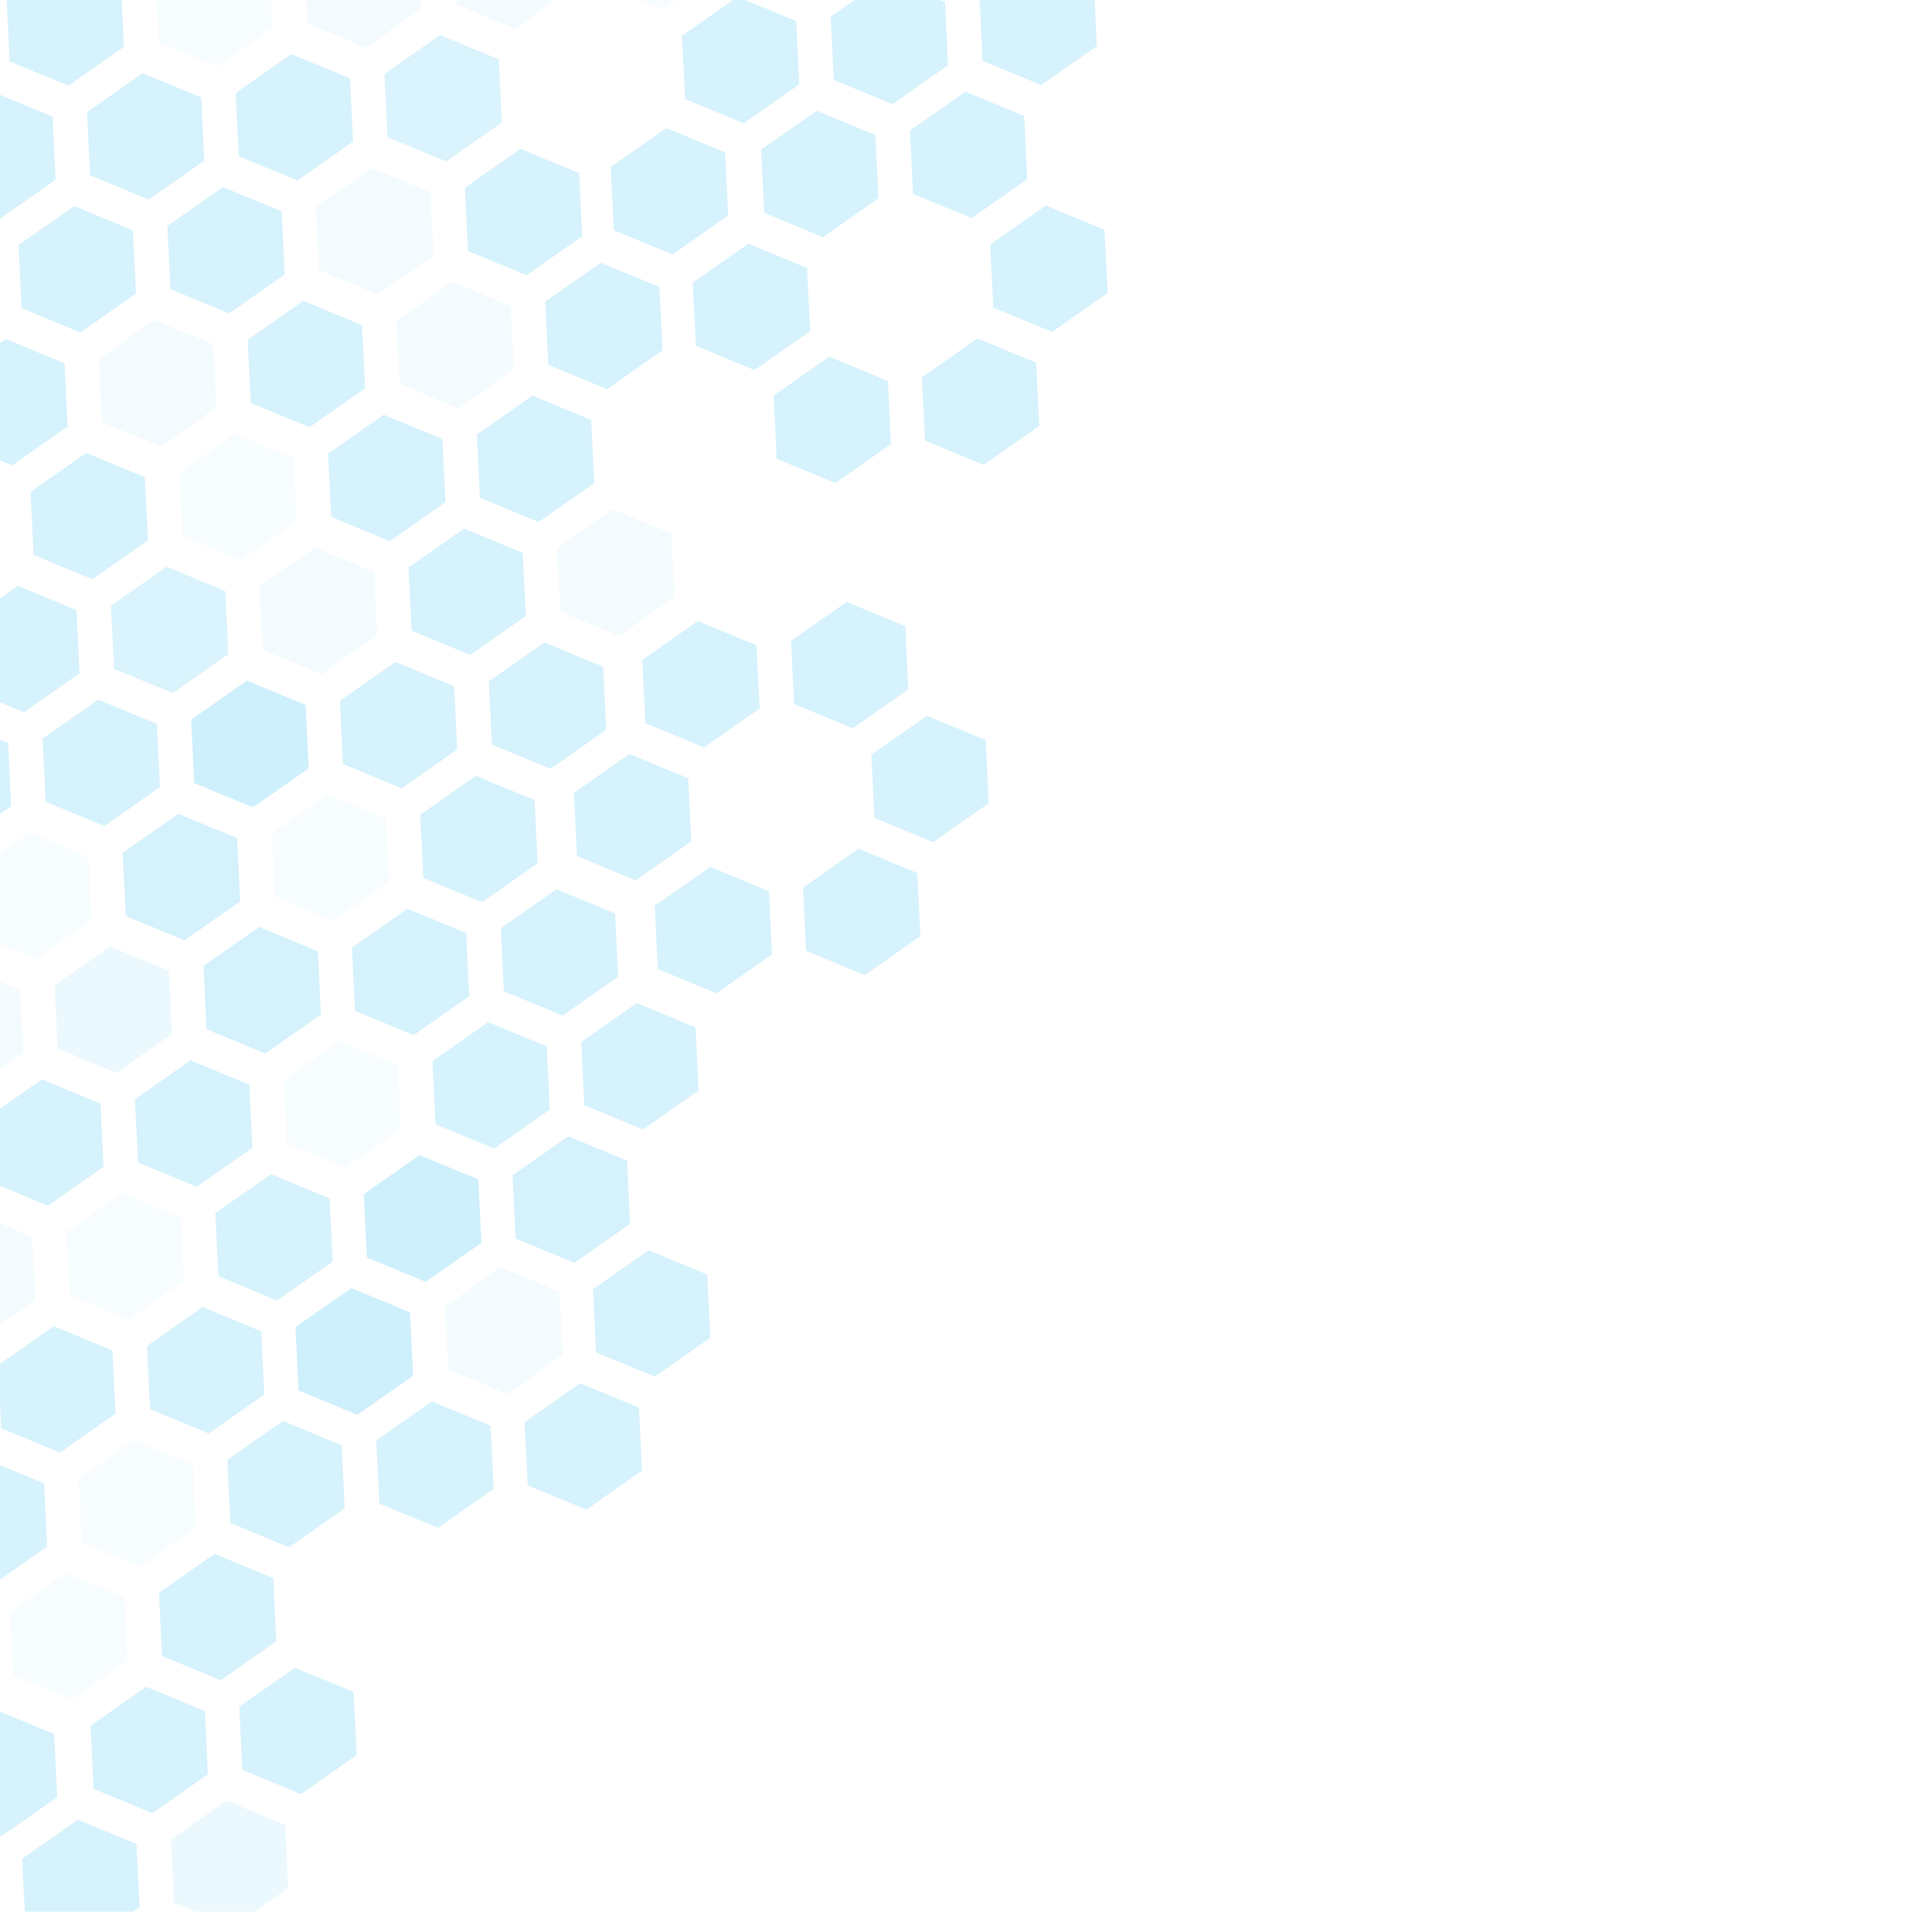 <svg width="382" height="378" viewBox="0 0 382 378" fill="none" xmlns="http://www.w3.org/2000/svg">
<mask id="mask0_99_8122" style="mask-type:luminance" maskUnits="userSpaceOnUse" x="-690" y="-375" width="1072" height="1058">
<path d="M-690 62.147L-29.654 -374.799L381.265 245.85L-279.082 682.795L-690 62.147Z" fill="white"/>
</mask>
<g mask="url(#mask0_99_8122)">
<g opacity="0.2">
<path d="M-207.539 339.883L-219.138 335.087L-219.749 322.594L-208.754 314.898L-197.155 319.695L-196.548 332.189L-207.539 339.883ZM92.978 129.494L81.372 124.695L80.76 112.203L91.757 104.509L103.36 109.308L103.967 121.803L92.978 129.494ZM106.492 103.219L94.888 98.418L94.278 85.921L105.277 78.224L116.88 83.021L117.484 95.519L106.492 103.219ZM108.862 152.008L97.262 147.209L96.653 134.712L107.647 127.016L119.248 131.815L119.852 144.307L108.862 152.008Z" fill="#00ADEE" fill-opacity="0.8"/>
<path opacity="0.3" d="M122.385 125.721L110.78 120.929L110.171 108.432L121.167 100.734L132.769 105.531L133.369 118.027L122.385 125.721ZM63.562 133.271L51.96 128.472L51.352 115.974L62.345 108.282L73.946 113.08L74.551 125.569L63.562 133.271Z" fill="#00ADEE" fill-opacity="0.8"/>
<path d="M77.082 106.99L65.482 102.192L64.874 89.695L75.869 81.996L87.471 86.793L88.072 99.289L77.082 106.99Z" fill="#00ADEE" fill-opacity="0.8"/>
<path opacity="0.3" d="M90.601 80.705L79 75.907L78.391 63.417L89.385 55.719L100.986 60.517L101.591 73.006L90.601 80.705Z" fill="#00ADEE" fill-opacity="0.8"/>
<path d="M104.119 54.423L92.518 49.624L91.913 37.127L102.905 29.433L114.507 34.23L115.11 46.723L104.119 54.423ZM20.635 163.322L9.034 158.524L8.422 146.035L19.419 138.337L31.018 143.137L31.627 155.634L20.635 163.322Z" fill="#00ADEE" fill-opacity="0.8"/>
<path opacity="0.9" d="M34.15 137.041L22.549 132.244L21.942 119.746L32.936 112.052L44.537 116.85L45.146 129.345L34.15 137.041ZM88.226 31.919L76.624 27.123L76.018 14.625L87.012 6.93L98.611 11.728L99.222 24.222L88.226 31.919Z" fill="#00ADEE" fill-opacity="0.8"/>
<path opacity="0.3" d="M36.523 185.837L24.924 181.037L24.315 168.54L35.31 160.842L46.912 165.64L47.513 178.135L36.523 185.837Z" fill="#00ADEE" fill-opacity="0.8"/>
<path d="M50.044 159.547L38.44 154.756L37.83 142.261L48.826 134.562L60.428 139.36L61.029 151.856L50.044 159.547ZM-8.779 167.099L-20.384 162.299L-20.992 149.801L-9.999 142.11L1.605 146.909L2.213 159.399L-8.779 167.099ZM4.743 140.816L-6.863 136.016L-7.472 123.521L3.524 115.824L15.129 120.622L15.733 133.12L4.743 140.816ZM18.262 114.532L6.657 109.732L6.046 97.242L17.042 89.544L28.647 94.343L29.251 106.84L18.262 114.532ZM-119.306 328.566L-130.904 323.77L-131.516 311.274L-120.518 303.578L-108.92 308.374L-108.313 320.869L-119.306 328.566ZM-300.419 253.655L-312.015 248.858L-312.629 236.362L-301.629 228.666L-290.033 233.464L-289.428 245.956L-300.419 253.655ZM-148.719 332.337L-160.32 327.539L-160.928 315.043L-149.935 307.351L-138.334 312.148L-137.728 324.638L-148.719 332.337Z" fill="#00ADEE" fill-opacity="0.8"/>
<path d="M-164.605 309.83L-176.213 305.033L-176.819 292.535L-165.827 284.839L-154.218 289.641L-153.617 302.132L-164.605 309.83ZM-195.675 316.83L-207.283 312.029L-207.892 299.532L-196.896 291.837L-185.29 296.638L-184.685 309.13L-195.675 316.83ZM41.264 283.418L29.665 278.619L29.054 266.125L40.049 258.429L51.648 263.228L52.252 275.72L41.264 283.418ZM54.785 257.138L43.186 252.338L42.577 239.841L53.571 232.148L65.172 236.945L65.775 249.436L54.785 257.138ZM57.161 305.926L45.554 301.126L44.944 288.633L55.937 280.938L67.544 285.74L68.148 298.231L57.161 305.926ZM70.682 279.648L59.075 274.848L58.467 262.351L69.46 254.659L81.067 259.46L81.672 271.95L70.682 279.648Z" fill="#00ADEE" fill-opacity="0.8"/>
<path opacity="0.3" d="M113.606 249.586L102.01 244.79L101.395 232.296L112.393 224.605L123.997 229.403L124.603 241.896L113.606 249.586ZM100.237 275.585L88.637 270.787L88.023 258.296L99.022 250.601L110.625 255.402L111.233 267.893L100.237 275.585Z" fill="#00ADEE" fill-opacity="0.8"/>
<path d="M127.131 223.312L115.527 218.514L114.916 206.014L125.916 198.316L137.519 203.118L138.123 215.612L127.131 223.312ZM84.199 253.366L72.592 248.565L71.985 236.067L82.978 228.375L94.585 233.176L95.188 245.665L84.199 253.366ZM97.72 227.085L86.119 222.287L85.512 209.789L96.508 202.091L108.109 206.891L108.71 219.384L97.72 227.085ZM111.241 200.799L99.641 196L99.028 183.512L110.024 175.815L121.624 180.612L122.23 193.101L111.241 200.799Z" fill="#00ADEE" fill-opacity="0.8"/>
<path opacity="0.3" d="M52.416 208.349L40.813 203.547L40.202 191.05L51.201 183.354L62.806 188.153L63.41 200.649L52.416 208.349Z" fill="#00ADEE" fill-opacity="0.8"/>
<path d="M9.484 238.4L-2.118 233.602L-2.728 221.11L8.267 213.415L19.869 218.214L20.473 230.698L9.484 238.4Z" fill="#00ADEE" fill-opacity="0.8"/>
<path opacity="0.5" d="M23.002 212.12L11.401 207.321L10.793 194.824L21.787 187.13L33.389 191.928L33.991 204.419L23.002 212.12Z" fill="#00ADEE" fill-opacity="0.8"/>
<path d="M38.898 234.628L27.296 229.829L26.681 217.336L37.68 209.639L49.283 214.44L49.888 226.935L38.898 234.628ZM120.012 76.942L108.408 72.141L107.795 59.648L118.795 51.952L130.397 56.751L131.002 69.246L120.012 76.942Z" fill="#00ADEE" fill-opacity="0.8"/>
<path opacity="0.3" d="M-6.405 215.888L-18.009 211.097L-18.617 198.6L-7.621 190.902L3.98 195.7L4.587 208.198L-6.405 215.888Z" fill="#00ADEE" fill-opacity="0.8"/>
<path opacity="0.2" d="M7.111 189.609L-4.49 184.811L-5.096 172.313L5.897 164.621L17.496 169.419L18.108 181.911L7.111 189.609ZM68.303 230.85L56.702 226.051L56.094 213.553L67.088 205.862L78.689 210.661L79.299 223.152L68.303 230.85ZM-28.14 366.269L-39.741 361.47L-40.349 348.972L-29.357 341.28L-17.756 346.078L-17.145 358.569L-28.14 366.269ZM27.74 309.7L16.14 304.902L15.533 292.404L26.524 284.713L38.125 289.51L38.737 302.002L27.74 309.7ZM65.938 182.063L54.337 177.264L53.729 164.766L64.723 157.075L76.322 161.872L76.933 174.363L65.938 182.063Z" fill="#00ADEE" fill-opacity="0.8"/>
<path opacity="0.2" d="M25.371 260.909L13.775 256.112L13.161 243.614L24.159 235.922L35.762 240.722L36.369 253.213L25.371 260.909Z" fill="#00ADEE" fill-opacity="0.8"/>
<path opacity="0.3" d="M-4.036 264.686L-15.636 259.886L-16.245 247.389L-5.25 239.693L6.351 244.492L6.954 256.984L-4.036 264.686Z" fill="#00ADEE" fill-opacity="0.8"/>
<path d="M-1.671 313.471L-13.268 308.675L-13.882 296.181L-2.884 288.486L8.713 293.282L9.326 305.776L-1.671 313.471ZM11.849 287.189L0.252 282.391L-0.361 269.897L10.637 262.202L22.235 267L22.846 279.496L11.849 287.189Z" fill="#00ADEE" fill-opacity="0.8"/>
<path opacity="0.3" d="M31.78 88.252L20.176 83.453L19.569 70.955L30.565 63.257L42.168 68.057L42.773 80.552L31.78 88.252ZM72.333 9.408L60.731 4.606L60.122 -7.891L71.118 -15.588L82.724 -10.788L83.327 1.708L72.333 9.408Z" fill="#00ADEE" fill-opacity="0.8"/>
<path d="M45.298 61.968L33.695 57.169L33.084 44.679L44.08 36.981L55.683 41.779L56.287 54.275L45.298 61.968Z" fill="#00ADEE" fill-opacity="0.8"/>
<path opacity="0.2" d="M47.672 110.757L36.07 105.964L35.461 93.467L46.455 85.772L58.056 90.57L58.666 103.064L47.672 110.757Z" fill="#00ADEE" fill-opacity="0.8"/>
<path d="M61.189 84.479L49.587 79.681L48.98 67.183L59.977 59.485L71.576 64.285L72.185 76.782L61.189 84.479ZM2.366 92.024L-9.233 87.228L-9.842 74.728L1.155 67.037L12.753 71.832L13.358 84.325L2.366 92.024Z" fill="#00ADEE" fill-opacity="0.8"/>
<path d="M29.408 39.458L17.81 34.662L17.197 22.166L28.194 14.471L39.792 19.268L40.398 31.763L29.408 39.458Z" fill="#00ADEE" fill-opacity="0.8"/>
<path opacity="0.2" d="M42.929 13.174L31.331 8.378L30.716 -4.115L41.715 -11.811L53.313 -7.015L53.922 5.476L42.929 13.174Z" fill="#00ADEE" fill-opacity="0.8"/>
<path d="M-0.002 43.235L-11.61 38.435L-12.219 25.941L-1.222 18.243L10.385 23.043L10.985 35.538L-0.002 43.235ZM13.52 16.95L1.913 12.148L1.306 -0.349L12.296 -8.037L23.904 -3.237L24.509 9.249L13.52 16.95ZM58.82 35.686L47.211 30.885L46.604 18.387L57.596 10.698L69.202 15.5L69.809 27.985L58.82 35.686Z" fill="#00ADEE" fill-opacity="0.8"/>
<path d="M-247.154 -170.544L-258.759 -175.342L-259.364 -187.835L-248.372 -195.535L-236.769 -190.735L-236.164 -178.239L-247.154 -170.544ZM15.89 65.743L4.286 60.943L3.676 48.445L14.674 40.749L26.277 45.547L26.884 58.044L15.89 65.743ZM132.97 50.317L121.367 45.517L120.757 33.02L131.755 25.322L143.36 30.121L143.964 42.618L132.97 50.317ZM205.875 16.824L194.275 12.028L193.668 -0.47L204.663 -8.169L216.264 -3.369L216.866 9.126L205.875 16.824ZM176.465 20.599L164.858 15.798L164.251 3.301L175.246 -4.396L186.854 0.404L187.454 12.9L176.465 20.599ZM147.05 24.371L135.448 19.572L134.836 7.073L145.836 -0.623L157.439 4.176L158.043 16.672L147.05 24.371ZM56.448 -13.105L44.845 -17.903L44.234 -30.403L55.234 -38.098L66.837 -33.299L67.441 -20.804L56.448 -13.105ZM160.571 -1.912L148.975 -6.709L148.364 -19.207L159.36 -26.898L170.956 -22.101L171.564 -9.611L160.571 -1.912Z" fill="#00ADEE" fill-opacity="0.8"/>
<path opacity="0.3" d="M101.751 5.635L90.146 0.834L89.537 -11.663L100.534 -19.36L112.142 -14.561L112.741 -2.066L101.751 5.635ZM74.714 58.202L63.108 53.401L62.5 40.904L73.496 33.206L85.104 38.006L85.704 50.5L74.714 58.202Z" fill="#00ADEE" fill-opacity="0.8"/>
<path opacity="0.2" d="M131.156 1.86L119.557 -2.94L118.948 -15.437L129.945 -23.133L141.547 -18.336L142.147 -5.84L131.156 1.86Z" fill="#00ADEE" fill-opacity="0.8"/>
<path d="M85.855 -16.878L74.258 -21.674L73.65 -34.172L84.643 -41.863L96.24 -37.068L96.848 -24.578L85.855 -16.878ZM-458.723 347.555L-470.323 342.757L-470.93 330.262L-459.938 322.568L-448.338 327.365L-447.731 339.858L-458.723 347.555ZM-474.617 325.044L-486.217 320.247L-486.823 307.753L-475.831 300.057L-464.231 304.855L-463.625 317.35L-474.617 325.044Z" fill="#00ADEE" fill-opacity="0.8"/>
<path d="M-413.422 366.291L-425.02 361.493L-425.628 349L-414.636 341.303L-403.037 346.101L-402.428 358.595L-413.422 366.291ZM32.492 407.284L20.894 402.486L20.282 389.991L31.279 382.298L42.876 387.094L43.484 399.588L32.492 407.284Z" fill="#00ADEE" fill-opacity="0.8"/>
<path opacity="0.5" d="M46.009 381.001L34.412 376.205L33.8 363.707L44.797 356.014L56.394 360.811L57.001 373.303L46.009 381.001Z" fill="#00ADEE" fill-opacity="0.8"/>
<path d="M3.085 411.058L-8.521 406.257L-9.129 393.763L1.866 386.066L13.472 390.869L14.075 403.361L3.085 411.058ZM16.602 384.778L4.996 379.976L4.388 367.479L15.382 359.786L26.988 364.586L27.593 377.078L16.602 384.778ZM30.124 358.494L18.517 353.695L17.908 341.2L28.905 333.502L40.51 338.304L41.112 350.799L30.124 358.494ZM43.64 332.209L32.033 327.409L31.424 314.915L42.419 307.219L54.026 312.021L54.628 324.513L43.64 332.209ZM-465.929 201.353L-477.529 196.554L-478.138 184.06L-467.145 176.364L-455.544 181.162L-454.94 193.655L-465.929 201.353ZM-450.032 223.862L-461.64 219.061L-462.249 206.569L-451.256 198.874L-439.649 203.673L-439.046 216.166L-450.032 223.862ZM-508.86 231.406L-520.458 226.609L-521.069 214.114L-510.072 206.421L-498.474 211.217L-497.861 223.711L-508.86 231.406ZM-495.344 205.123L-506.941 200.327L-507.555 187.832L-496.556 180.137L-484.959 184.935L-484.345 197.431L-495.344 205.123ZM-463.552 250.144L-475.16 245.345L-475.768 232.85L-464.774 225.153L-453.168 229.955L-452.563 242.449L-463.552 250.144ZM59.526 354.719L47.929 349.923L47.319 337.425L58.316 329.731L69.912 334.527L70.519 347.019L59.526 354.719ZM-31.077 317.243L-42.675 312.446L-43.286 299.949L-32.287 292.255L-20.691 297.051L-20.084 309.546L-31.077 317.243Z" fill="#00ADEE" fill-opacity="0.8"/>
<path opacity="0.2" d="M14.228 335.983L2.627 331.185L2.019 318.69L13.013 310.994L24.613 315.793L25.216 328.283L14.228 335.983Z" fill="#00ADEE" fill-opacity="0.8"/>
<path d="M-492.879 253.741L-504.48 248.945L-505.086 236.452L-494.095 228.755L-482.494 233.553L-481.886 246.046L-492.879 253.741ZM-404.98 243.085L-416.581 238.285L-417.191 225.792L-406.196 218.097L-394.595 222.896L-393.993 235.387L-404.98 243.085ZM-389.084 265.593L-400.691 260.793L-401.301 248.301L-390.306 240.606L-378.7 245.408L-378.097 257.898L-389.084 265.593ZM-447.915 273.137L-459.511 268.343L-460.125 255.847L-449.127 248.152L-437.53 252.951L-436.917 265.445L-447.915 273.137ZM-434.394 246.857L-445.991 242.059L-446.604 229.565L-435.606 221.869L-424.009 226.667L-423.397 239.162L-434.394 246.857ZM-402.604 291.876L-414.211 287.076L-414.819 274.582L-403.824 266.886L-392.218 271.687L-391.615 284.18L-402.604 291.876ZM-431.933 295.475L-443.535 290.678L-444.142 278.185L-433.149 270.488L-421.549 275.287L-420.94 287.777L-431.933 295.475ZM-15.567 340.506L-27.168 335.706L-27.778 323.214L-16.782 315.518L-5.182 320.318L-4.58 332.808L-15.567 340.506ZM0.329 363.013L-11.277 358.215L-11.888 345.721L-0.893 338.028L10.713 342.828L11.317 355.32L0.329 363.013ZM-58.501 370.559L-70.099 365.763L-70.713 353.268L-59.714 345.574L-48.117 350.372L-47.504 362.866L-58.501 370.559ZM-44.981 344.277L-56.578 339.481L-57.191 326.986L-46.194 319.29L-34.596 324.088L-33.985 336.583L-44.981 344.277ZM-13.191 389.297L-24.797 384.499L-25.406 372.004L-14.411 364.307L-2.805 369.109L-2.202 381.6L-13.191 389.297ZM-42.52 392.895L-54.123 388.099L-54.729 375.606L-43.736 367.91L-32.136 372.708L-31.527 385.2L-42.52 392.895ZM113.562 249.68L101.962 244.882L101.353 232.387L112.347 224.693L123.949 229.491L124.552 241.983L113.562 249.68ZM129.46 272.19L117.852 267.39L117.242 254.896L128.237 247.202L139.843 252.002L140.447 264.495L129.46 272.19ZM70.628 279.735L59.031 274.938L58.419 262.443L69.416 254.75L81.013 259.545L81.627 272.04L70.628 279.735ZM84.148 253.452L72.55 248.655L71.938 236.161L82.936 228.466L94.533 233.264L95.146 245.758L84.148 253.452ZM115.94 298.473L104.332 293.673L103.724 281.179L114.719 273.482L126.324 278.283L126.928 290.776L115.94 298.473ZM86.612 302.07L75.011 297.274L74.404 284.78L85.395 277.084L96.996 281.882L97.606 294.375L86.612 302.07ZM79.413 155.866L67.812 151.069L67.203 138.574L78.198 130.88L89.798 135.678L90.402 148.17L79.413 155.866ZM95.309 178.376L83.702 173.577L83.091 161.084L94.086 153.389L105.693 158.19L106.296 170.682L95.309 178.376ZM36.479 185.92L24.88 181.125L24.267 168.629L35.265 160.936L46.864 165.733L47.476 178.227L36.479 185.92ZM49.998 159.638L38.401 154.842L37.788 142.348L48.786 134.654L60.385 139.449L60.995 151.944L49.998 159.638ZM81.791 204.658L70.182 199.86L69.573 187.365L80.568 179.67L92.176 184.469L92.777 196.963L81.791 204.658ZM52.463 208.257L40.861 203.46L40.256 190.967L51.246 183.271L62.848 188.069L63.455 200.562L52.463 208.257ZM-384.811 43.658L-396.412 38.859L-397.02 26.365L-386.027 18.67L-374.425 23.467L-373.823 35.96L-384.811 43.658Z" fill="#00ADEE" fill-opacity="0.8"/>
<path d="M-427.746 73.711L-439.345 68.915L-439.956 56.42L-428.959 48.726L-417.361 53.522L-416.749 66.016L-427.746 73.711ZM-414.227 47.428L-425.823 42.631L-426.436 30.137L-415.438 22.443L-403.842 27.24L-403.228 39.735L-414.227 47.428ZM-382.435 92.45L-394.043 87.649L-394.651 75.155L-383.656 67.459L-372.051 72.26L-371.446 84.754L-382.435 92.45ZM-411.762 96.047L-423.362 91.251L-423.971 78.757L-412.978 71.06L-401.379 75.86L-400.769 88.351L-411.762 96.047ZM-190.803 -226.687L-202.404 -231.485L-203.013 -243.98L-192.019 -251.676L-180.419 -246.877L-179.815 -234.385L-190.803 -226.687ZM-174.906 -204.179L-186.515 -208.978L-187.124 -221.47L-176.13 -229.167L-164.524 -224.365L-163.92 -211.874L-174.906 -204.179ZM-233.737 -196.635L-245.338 -201.43L-245.949 -213.925L-234.951 -221.619L-223.354 -216.822L-222.742 -204.328L-233.737 -196.635ZM-220.217 -222.915L-231.817 -227.713L-232.43 -240.207L-221.432 -247.902L-209.833 -243.106L-209.22 -230.609L-220.217 -222.915ZM-188.428 -177.895L-200.035 -182.696L-200.646 -195.189L-189.651 -202.886L-178.042 -198.085L-177.441 -185.591L-188.428 -177.895ZM-217.753 -174.299L-229.356 -179.094L-229.961 -191.587L-218.972 -199.284L-207.37 -194.486L-206.762 -181.993L-217.753 -174.299ZM-143.425 -158.583L-155.026 -163.382L-155.636 -175.875L-144.641 -183.571L-133.04 -178.774L-132.437 -166.281L-143.425 -158.583ZM-127.528 -136.074L-139.136 -140.875L-139.746 -153.366L-128.752 -161.062L-117.145 -156.262L-116.542 -143.77L-127.528 -136.074ZM-186.361 -128.53L-197.958 -133.326L-198.572 -145.82L-187.573 -153.515L-175.976 -148.72L-175.364 -136.224L-186.361 -128.53ZM-172.84 -154.812L-184.438 -159.61L-185.051 -172.104L-174.052 -179.798L-162.456 -175.001L-161.844 -162.505L-172.84 -154.812ZM-141.048 -109.791L-152.656 -114.591L-153.265 -127.086L-142.27 -134.782L-130.663 -129.98L-130.061 -117.487L-141.048 -109.791ZM-170.377 -106.194L-181.977 -110.991L-182.584 -123.482L-171.593 -131.181L-159.993 -126.382L-159.383 -113.89L-170.377 -106.194ZM-186.946 460.07L-198.546 455.272L-199.156 442.778L-188.162 435.082L-176.561 439.881L-175.959 452.373L-186.946 460.07ZM-171.05 482.579L-182.656 477.779L-183.266 465.287L-172.273 457.591L-160.667 462.392L-160.062 474.884L-171.05 482.579ZM-229.881 490.123L-241.479 485.327L-242.092 472.833L-231.093 465.138L-219.497 469.936L-218.884 482.43L-229.881 490.123ZM-216.361 463.842L-227.958 459.043L-228.572 446.55L-217.573 438.855L-205.976 443.652L-205.364 456.148L-216.361 463.842ZM-184.569 508.862L-196.176 504.061L-196.785 491.567L-185.79 483.871L-174.185 488.672L-173.581 501.166L-184.569 508.862ZM-213.899 512.459L-225.502 507.664L-226.107 495.171L-215.115 487.472L-203.516 492.272L-202.906 504.763L-213.899 512.459ZM192.113 43.121L180.514 38.321L179.904 25.826L190.898 18.132L202.499 22.929L203.103 35.422L192.113 43.121ZM208.01 65.628L196.403 60.829L195.793 48.336L206.786 40.64L218.394 45.441L218.997 57.934L208.01 65.628ZM149.178 73.172L137.58 68.377L136.969 55.881L147.965 48.187L159.563 52.984L160.176 65.478L149.178 73.172ZM162.698 46.892L151.101 42.093L150.488 29.599L161.486 21.905L173.083 26.702L173.697 39.197L162.698 46.892ZM194.49 91.912L182.883 87.111L182.273 74.617L193.268 66.921L204.875 71.721L205.478 84.215L194.49 91.912ZM165.162 95.509L153.562 90.712L152.954 78.22L163.946 70.522L175.546 75.321L176.156 87.813L165.162 95.509ZM168.61 143.995L157.009 139.198L156.399 126.703L167.394 119.009L178.995 123.807L179.597 136.299L168.61 143.995ZM184.506 166.506L172.898 161.706L172.288 149.212L183.282 141.518L194.89 146.318L195.492 158.811L184.506 166.506ZM125.674 174.05L114.076 169.254L113.464 156.759L124.461 149.066L136.059 153.861L136.672 166.355L125.674 174.05ZM139.195 147.767L127.597 142.971L126.984 130.477L137.982 122.782L149.58 127.578L150.191 140.073L139.195 147.767ZM170.988 192.788L159.378 187.989L158.769 175.495L169.764 167.798L181.372 172.598L181.973 185.092L170.988 192.788ZM141.658 196.386L130.058 191.589L129.451 179.095L140.442 171.4L152.044 176.197L152.651 188.691L141.658 196.386ZM-519.921 306.308L-531.522 301.512L-532.129 289.016L-521.135 281.32L-509.535 286.118L-508.927 298.612L-519.921 306.308Z" fill="#00ADEE" fill-opacity="0.8"/>
</g>
</g>
</svg>
